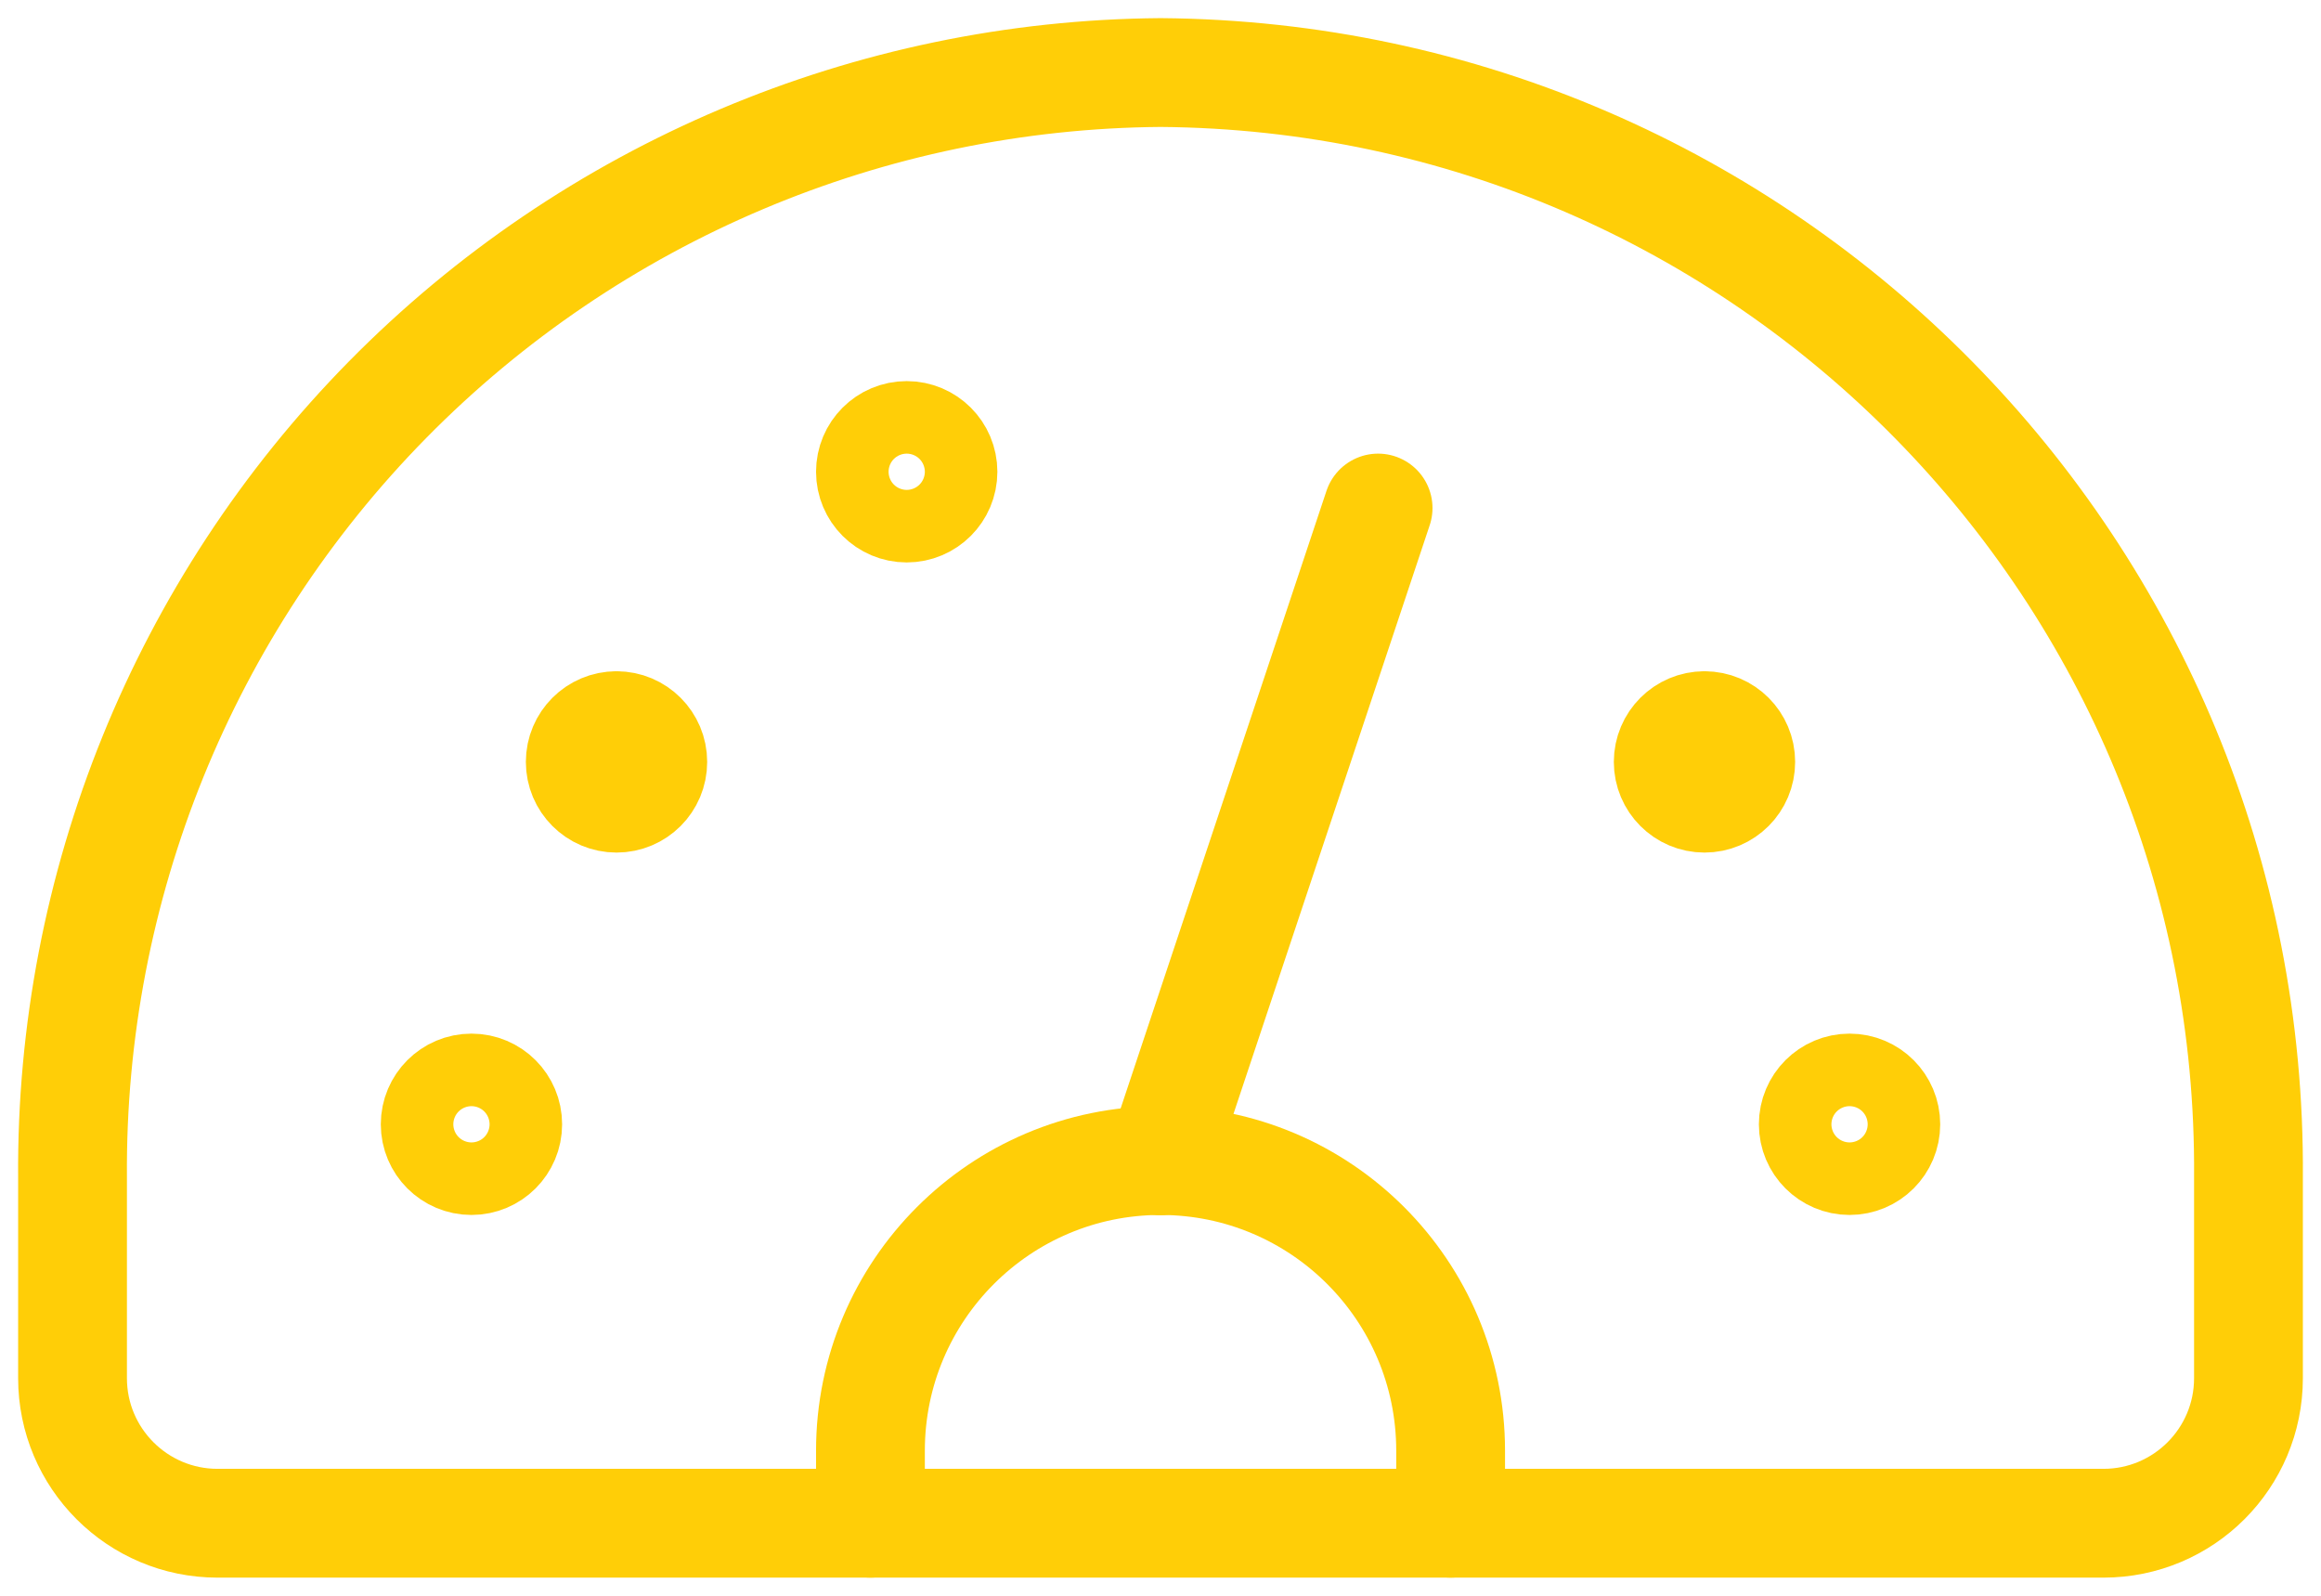 <svg width="32" height="22" viewBox="0 0 32 22" fill="none" xmlns="http://www.w3.org/2000/svg">
<path fill-rule="evenodd" clip-rule="evenodd" d="M16 1C11.992 1.03 8.159 2.652 5.346 5.508C2.533 8.365 0.97 12.222 1 16.231V19C1 20.105 1.896 21 3 21H29C30.105 21 31 20.105 31 19V16.227C31.062 7.88 24.347 1.063 16 1V1Z" stroke="#FFCE07" stroke-width="1.5" stroke-linecap="round" stroke-linejoin="round"/>
<path d="M12.001 21V20C12.001 17.791 13.791 16 16 16C18.21 16 20 17.791 20 20V21" stroke="#FFCE07" stroke-width="1.5" stroke-linecap="round" stroke-linejoin="round"/>
<path d="M19 7.004L16 16.004" stroke="#FFCE07" stroke-width="1.5" stroke-linecap="round" stroke-linejoin="round"/>
<path d="M6.5 15C6.224 15 6 15.224 6 15.5C6 15.776 6.224 16 6.5 16C6.777 16 7 15.776 7 15.5C7 15.224 6.777 15 6.5 15Z" stroke="#FFCE07" stroke-width="1.5" stroke-linecap="round" stroke-linejoin="round"/>
<path d="M8.5 10.004C8.224 10.004 8 10.228 8 10.504C8 10.78 8.224 11.004 8.5 11.004C8.777 11.004 9 10.78 9 10.504C9 10.228 8.777 10.004 8.5 10.004" stroke="#FFCE07" stroke-width="1.5" stroke-linecap="round" stroke-linejoin="round"/>
<path d="M25.5 15C25.224 15 25 15.224 25 15.5C25 15.776 25.224 16 25.5 16C25.777 16 26 15.776 26 15.5C26 15.224 25.777 15 25.5 15Z" stroke="#FFCE07" stroke-width="1.5" stroke-linecap="round" stroke-linejoin="round"/>
<path d="M23.5 10.004C23.224 10.004 23 10.228 23 10.504C23 10.78 23.224 11.004 23.5 11.004C23.777 11.004 24 10.78 24 10.504C24 10.228 23.777 10.004 23.5 10.004" stroke="#FFCE07" stroke-width="1.5" stroke-linecap="round" stroke-linejoin="round"/>
<path d="M12.501 6.004C12.224 6.004 12.001 6.228 12.001 6.504C12.001 6.78 12.224 7.004 12.501 7.004C12.777 7.004 13.001 6.78 13.001 6.504C13.001 6.228 12.777 6.004 12.501 6.004Z" stroke="#FFCE07" stroke-width="1.5" stroke-linecap="round" stroke-linejoin="round"/>
</svg>
